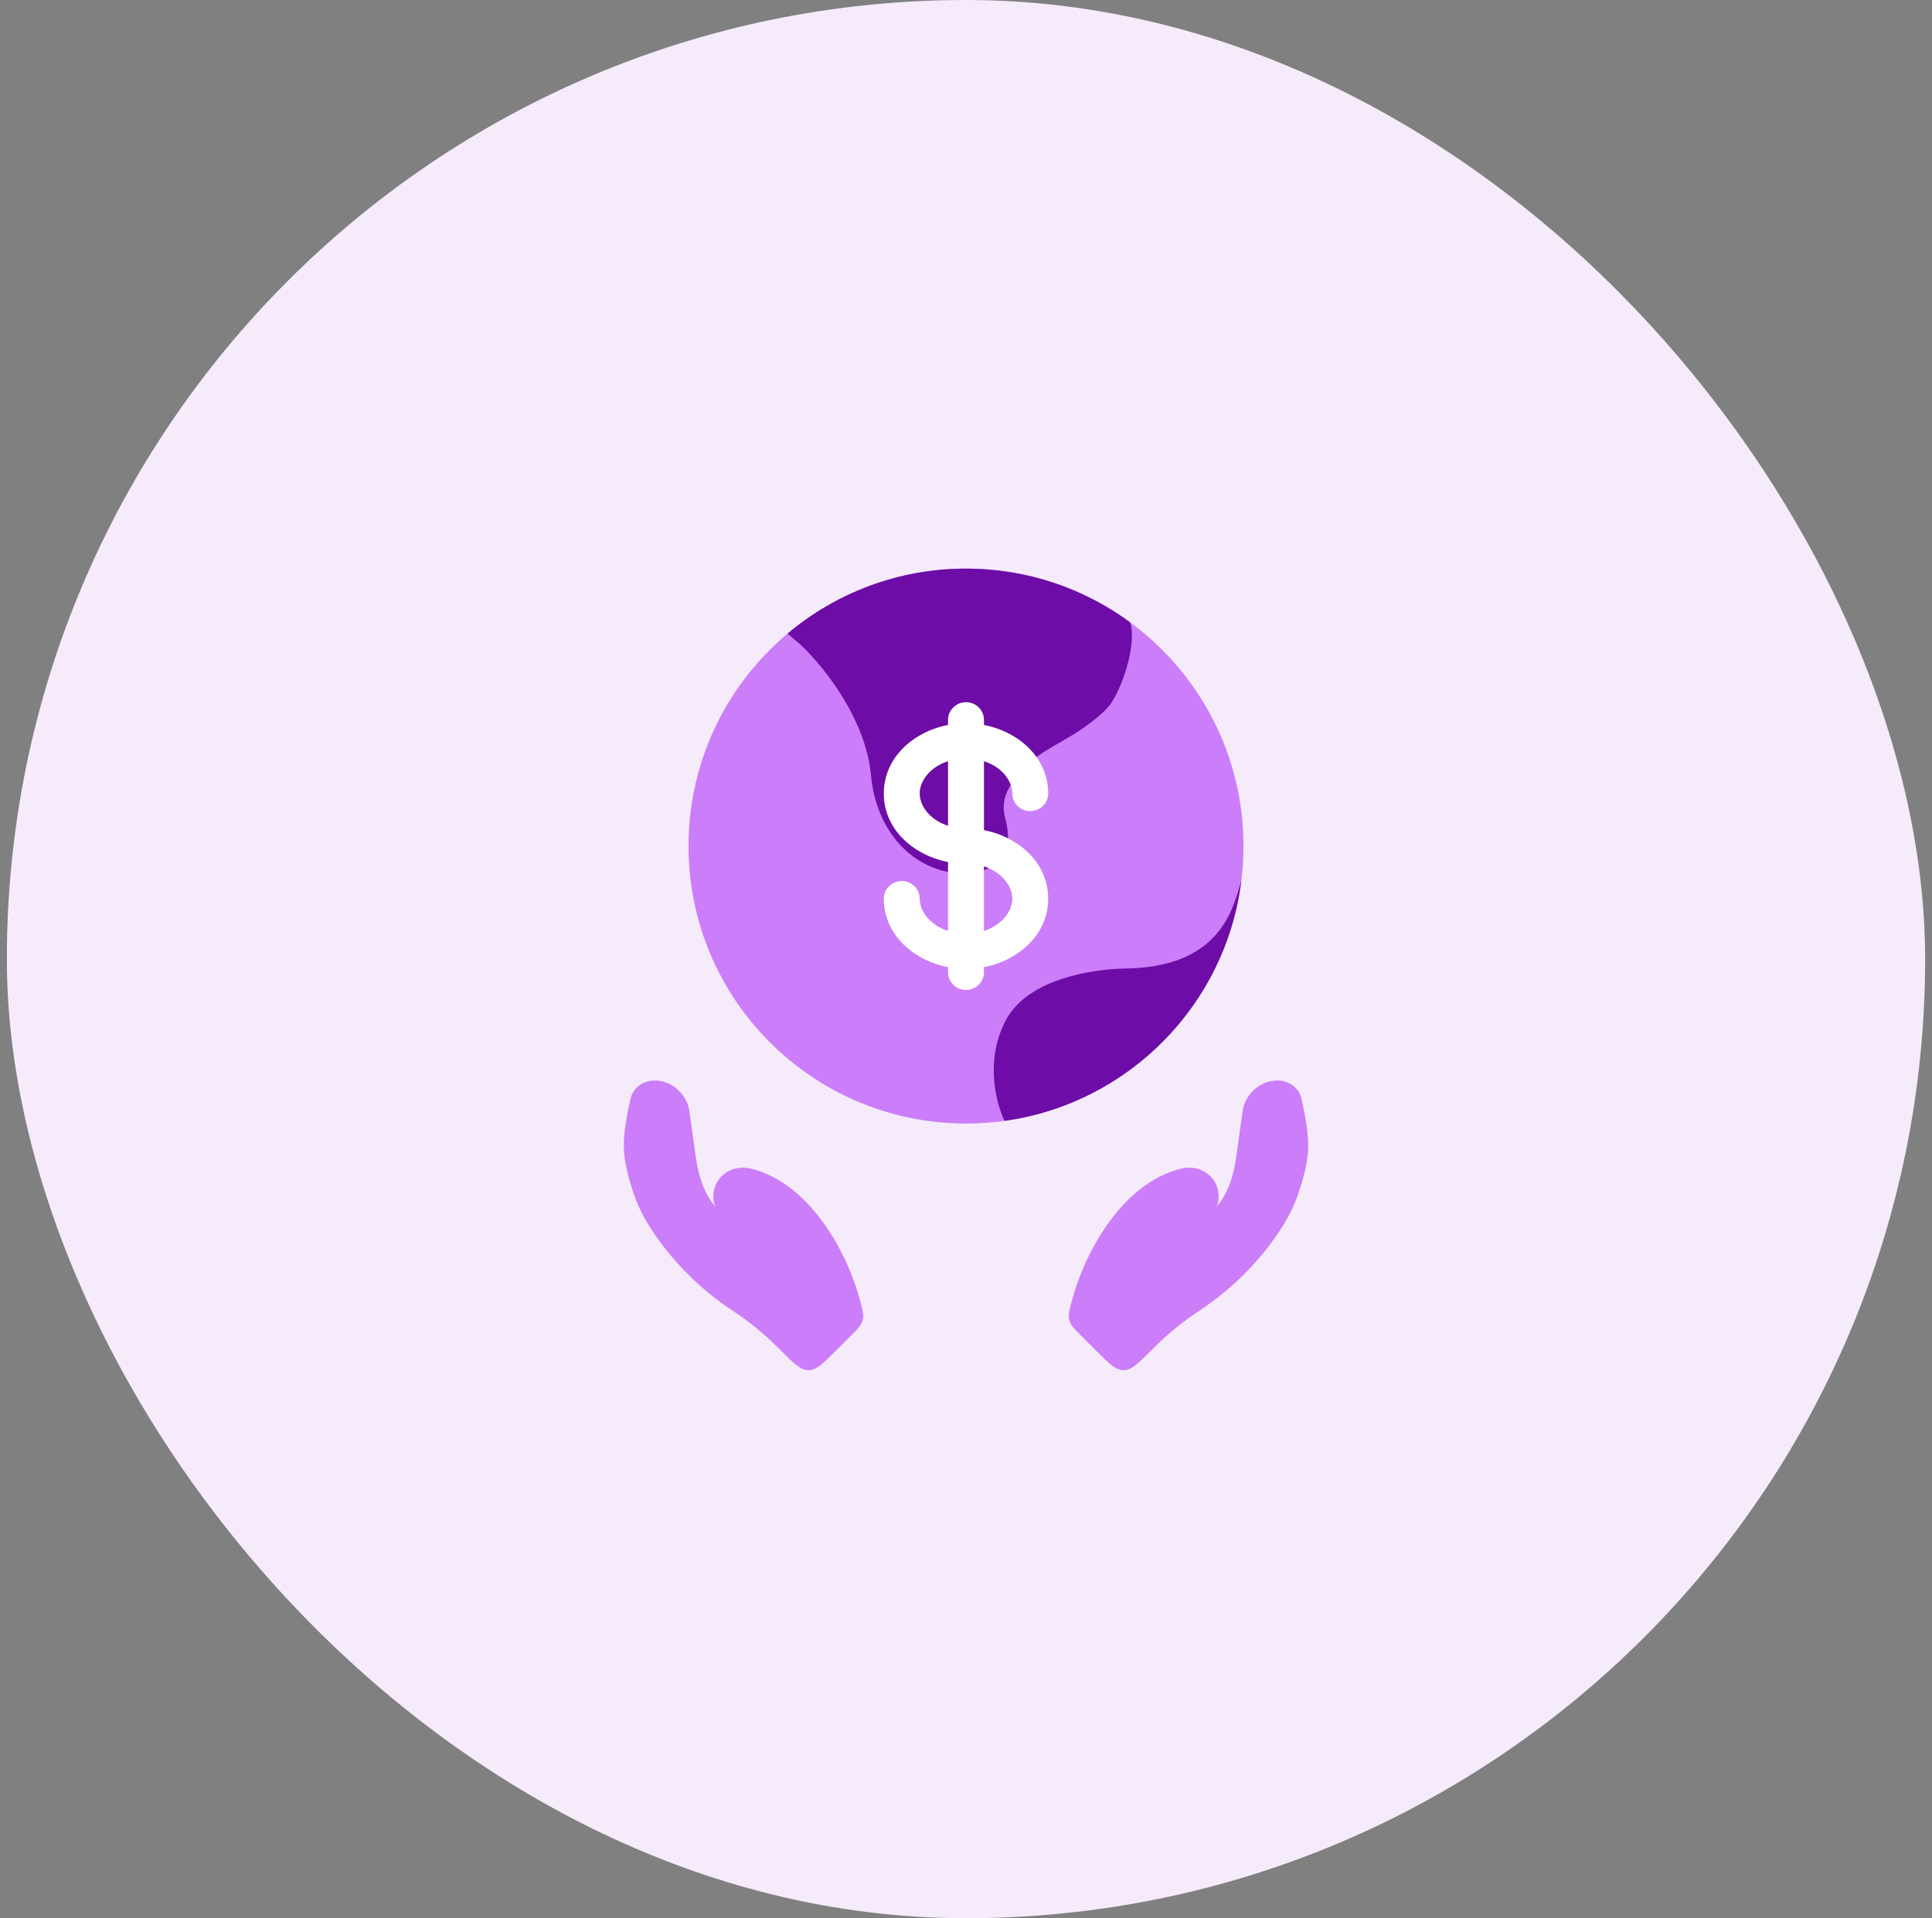 <svg width="141" height="140" viewBox="0 0 141 140" fill="none" xmlns="http://www.w3.org/2000/svg">
<rect x="0" y="0" width="141" height="140" fill="#808080" stroke="none"/>
<rect x="0.5" width="140" height="140" rx="70" fill="#F5EBFB"/>
<circle cx="70.5" cy="61.75" r="20.25" fill="#CC7DFA"/>
<path d="M63.565 56.581C63.185 52.36 59.931 48.428 58.351 46.989L57.478 46.242C60.998 43.283 65.541 41.5 70.501 41.5C74.983 41.5 79.125 42.956 82.479 45.421C82.953 46.86 82.051 49.866 81.103 51.305C80.759 51.826 79.981 52.473 79.127 53.087C77.202 54.47 74.773 55.154 73.538 57.7C73.185 58.428 73.2 59.139 73.37 59.758C73.492 60.203 73.57 60.686 73.571 61.159C73.575 62.687 72.029 63.792 70.501 63.775C66.523 63.732 63.919 60.526 63.565 56.581Z" fill="#6D0CA6"/>
<path d="M73.409 74.459C75.41 70.688 82.08 70.688 82.08 70.688C89.03 70.615 89.969 66.396 90.596 64.263C89.473 73.338 82.346 80.551 73.312 81.806C72.659 80.431 71.885 77.331 73.409 74.459Z" fill="#6D0CA6"/>
<path d="M56.759 98.339L57.017 98.597C57.953 99.532 58.42 100 59.002 100C59.583 100 60.05 99.532 60.986 98.597L62.089 97.494C62.604 96.979 62.861 96.722 62.959 96.36C63.056 95.998 62.973 95.683 62.806 95.052C61.708 90.901 58.839 86.314 54.868 85.31C54.601 85.242 54.33 85.213 54.057 85.228C52.882 85.296 51.983 86.276 52.064 87.471C52.081 87.723 52.136 87.956 52.25 88.132C52.145 87.999 52.046 87.869 51.955 87.743C51.195 86.695 50.919 85.452 50.749 84.233L50.31 81.085C50.156 79.975 49.218 79.037 48.108 78.882C47.109 78.743 46.228 79.276 46.011 80.213C45.758 81.305 45.488 82.757 45.53 83.85C45.572 84.946 45.949 86.262 46.306 87.287C46.702 88.421 47.335 89.48 48.056 90.479C49.517 92.506 51.379 94.281 53.461 95.652C54.638 96.427 55.756 97.336 56.759 98.339Z" fill="#CC7DFA"/>
<path d="M84.241 98.339L83.983 98.597C83.047 99.532 82.58 100 81.999 100C81.417 100 80.95 99.532 80.014 98.597L78.911 97.494C78.396 96.979 78.139 96.722 78.042 96.36C77.944 95.998 78.027 95.683 78.194 95.052C79.292 90.901 82.161 86.314 86.132 85.31C86.399 85.242 86.67 85.213 86.943 85.228C88.119 85.296 89.017 86.276 88.936 87.471C88.919 87.723 88.864 87.956 88.751 88.132C88.856 87.999 88.954 87.869 89.045 87.743C89.805 86.695 90.081 85.452 90.251 84.233L90.69 81.085C90.844 79.975 91.782 79.037 92.892 78.882C93.891 78.743 94.772 79.276 94.99 80.213C95.243 81.305 95.512 82.757 95.47 83.85C95.428 84.946 95.052 86.262 94.694 87.287C94.298 88.421 93.665 89.48 92.945 90.479C91.483 92.506 89.622 94.281 87.539 95.652C86.362 96.427 85.244 97.336 84.241 98.339Z" fill="#CC7DFA"/>
<path fill-rule="evenodd" clip-rule="evenodd" d="M71.811 52.538C71.811 51.827 71.224 51.25 70.5 51.25C69.776 51.25 69.189 51.827 69.189 52.538V52.911C66.641 53.405 64.5 55.308 64.5 57.912C64.5 60.515 66.641 62.418 69.189 62.912V67.943C67.881 67.526 67.122 66.512 67.122 65.588C67.122 64.877 66.535 64.3 65.811 64.3C65.087 64.3 64.5 64.877 64.5 65.588C64.5 68.192 66.641 70.095 69.189 70.588V70.962C69.189 71.673 69.776 72.25 70.5 72.25C71.224 72.25 71.811 71.673 71.811 70.962V70.588C74.359 70.095 76.5 68.192 76.5 65.588C76.5 62.985 74.359 61.082 71.811 60.588V55.557C73.119 55.974 73.878 56.988 73.878 57.912C73.878 58.623 74.465 59.2 75.189 59.2C75.913 59.2 76.5 58.623 76.5 57.912C76.5 55.308 74.359 53.405 71.811 52.911V52.538ZM69.189 55.557C67.881 55.974 67.122 56.988 67.122 57.912C67.122 58.835 67.881 59.849 69.189 60.267V55.557ZM71.811 63.233V67.943C73.119 67.526 73.878 66.512 73.878 65.588C73.878 64.665 73.119 63.651 71.811 63.233Z" fill="white"/>
</svg>
